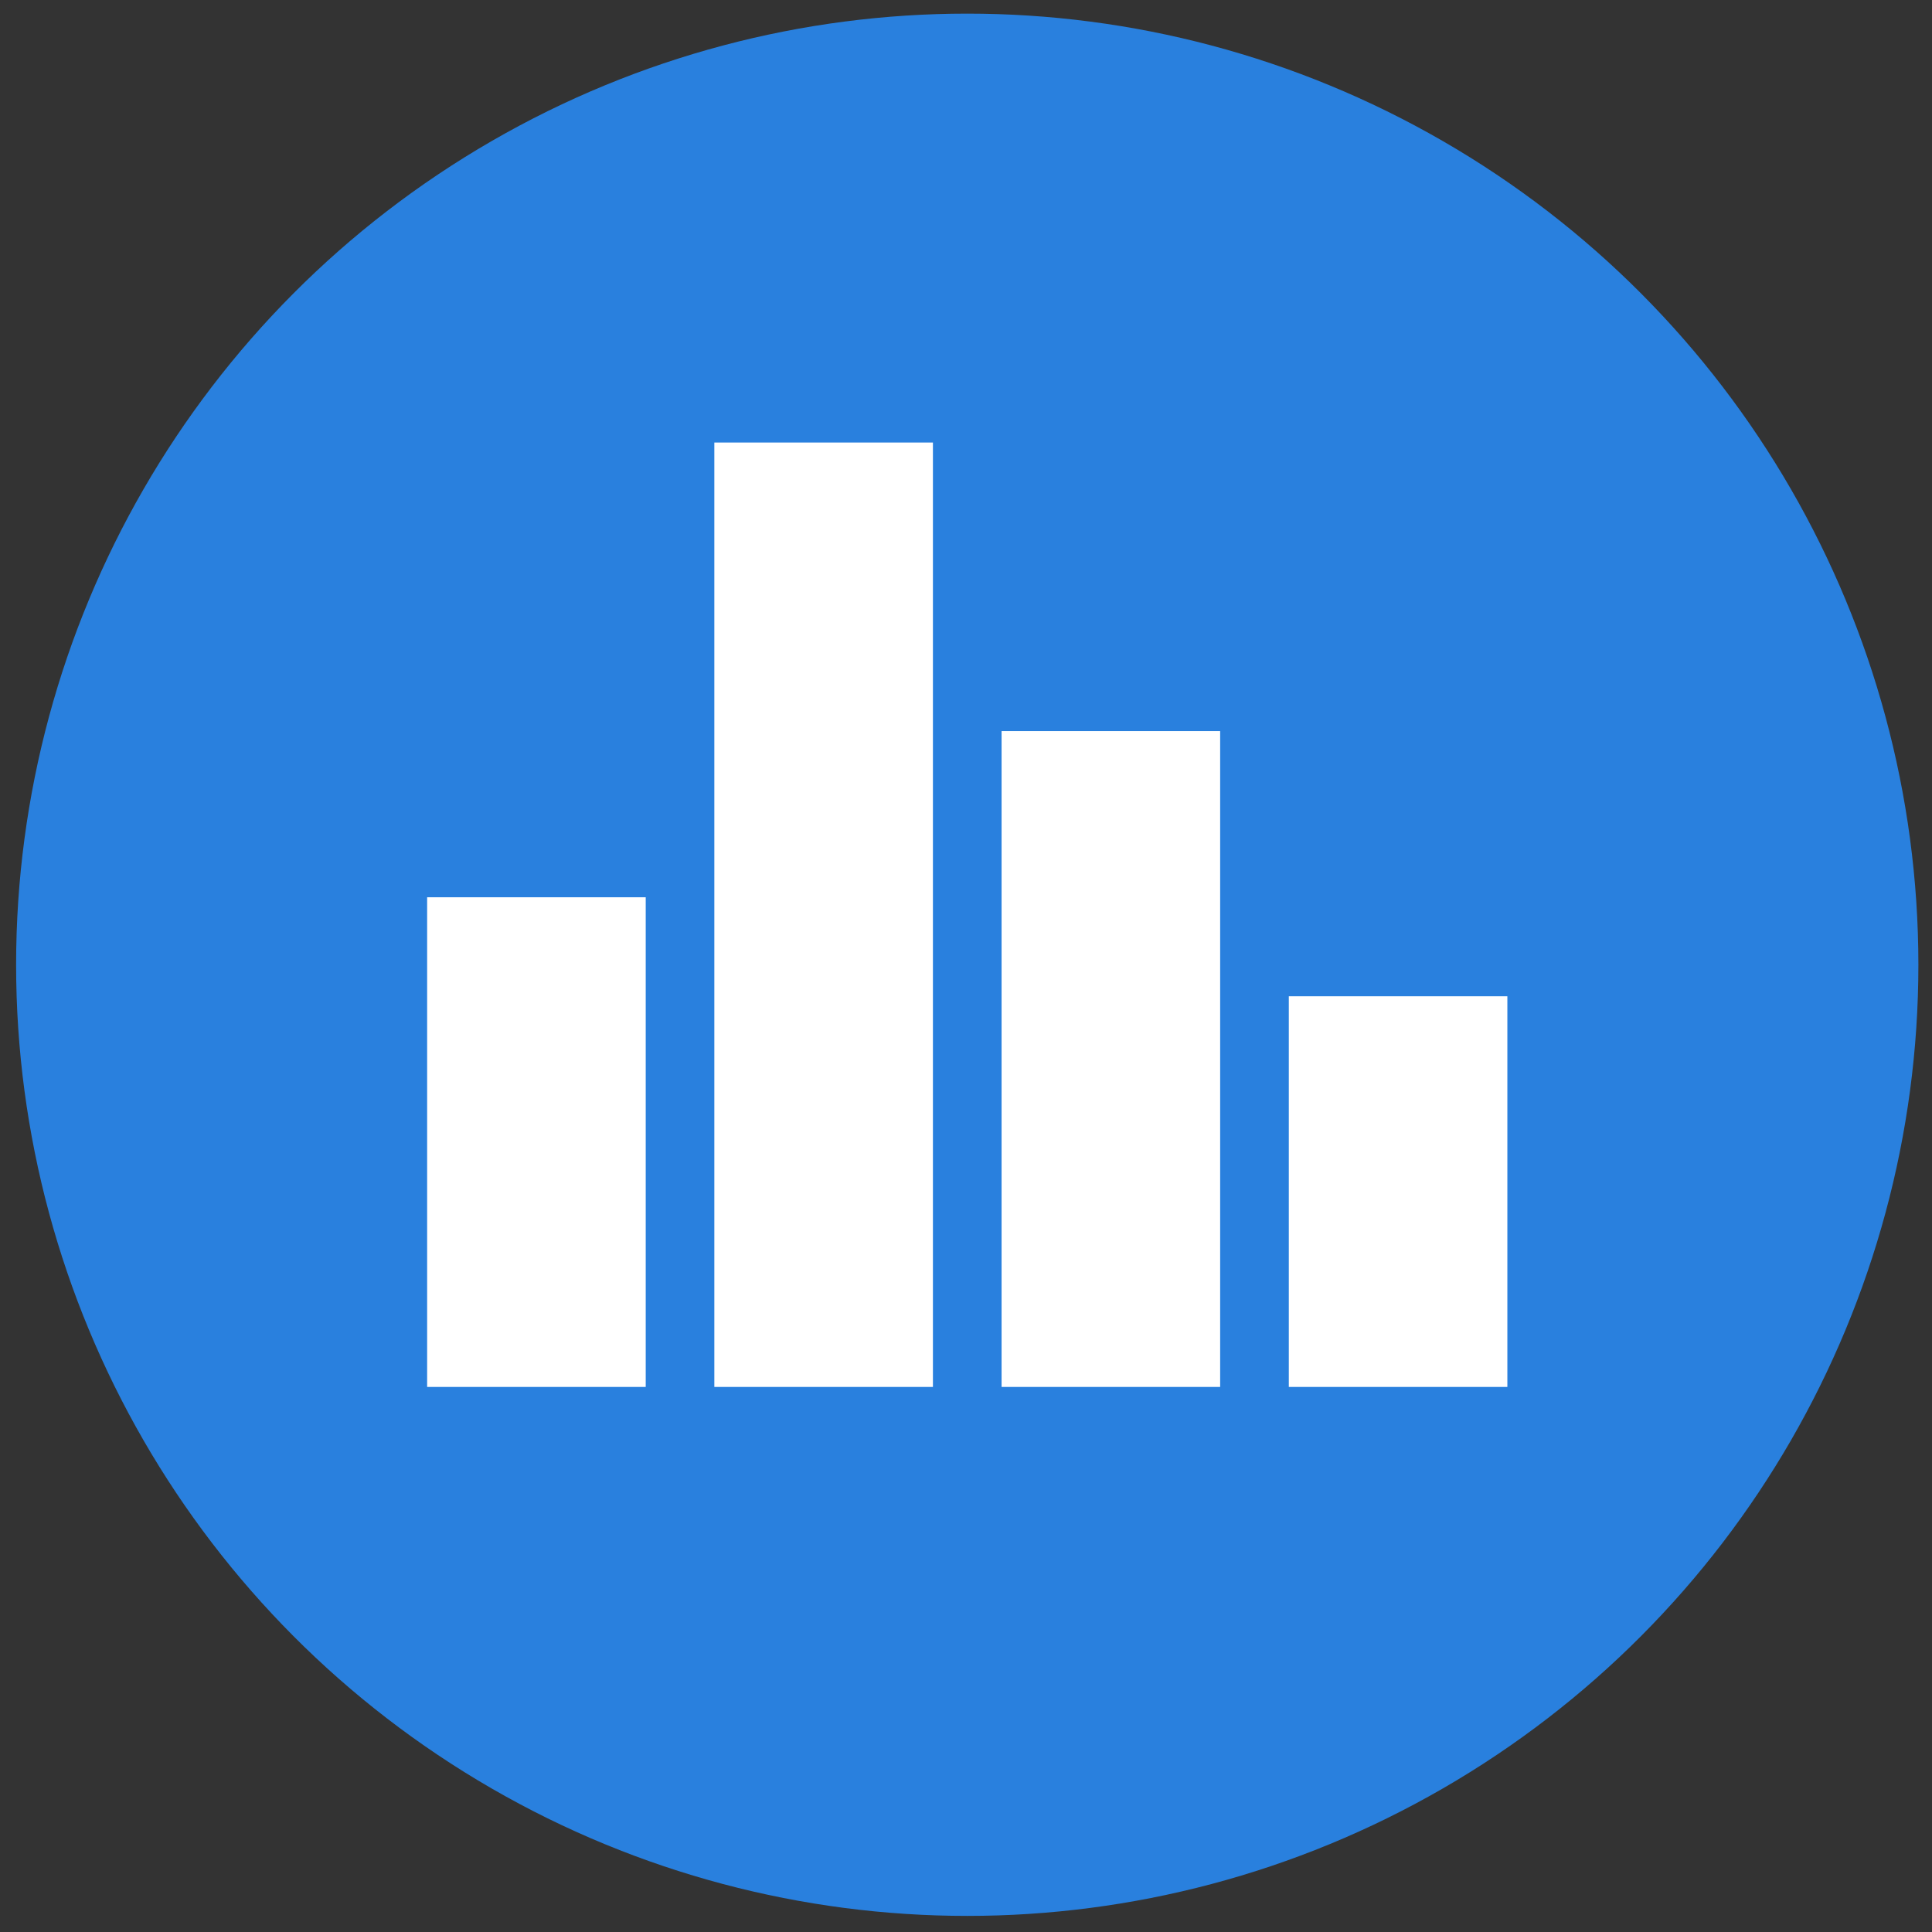 <?xml version="1.0" encoding="utf-8"?>
<!-- Generator: Adobe Illustrator 16.0.0, SVG Export Plug-In . SVG Version: 6.00 Build 0)  -->
<!DOCTYPE svg PUBLIC "-//W3C//DTD SVG 1.1//EN" "http://www.w3.org/Graphics/SVG/1.1/DTD/svg11.dtd">
<svg version="1.1" id="Layer_1" xmlns="http://www.w3.org/2000/svg" xmlns:xlink="http://www.w3.org/1999/xlink" x="0px" y="0px"
	 width="130px" height="130px" viewBox="0 0 130 130" enable-background="new 0 0 130 130" xml:space="preserve">
<rect x="0" y="0" width="130" height="130" fill="#333333" stroke="none"/>
<circle fill="#2980DE" cx="65.084" cy="64.917" r="64"/>
<g>
	<rect x="28.741" y="60.375" fill="#FFFFFF" width="14.708" height="32.949"/>
	<rect x="86.721" y="67.037" fill="#FFFFFF" width="14.706" height="26.287"/>
	<rect x="67.394" y="49.194" fill="#FFFFFF" width="14.707" height="44.13"/>
	<rect x="48.066" y="29.777" fill="#FFFFFF" width="14.708" height="63.547"/>
</g>
</svg>
